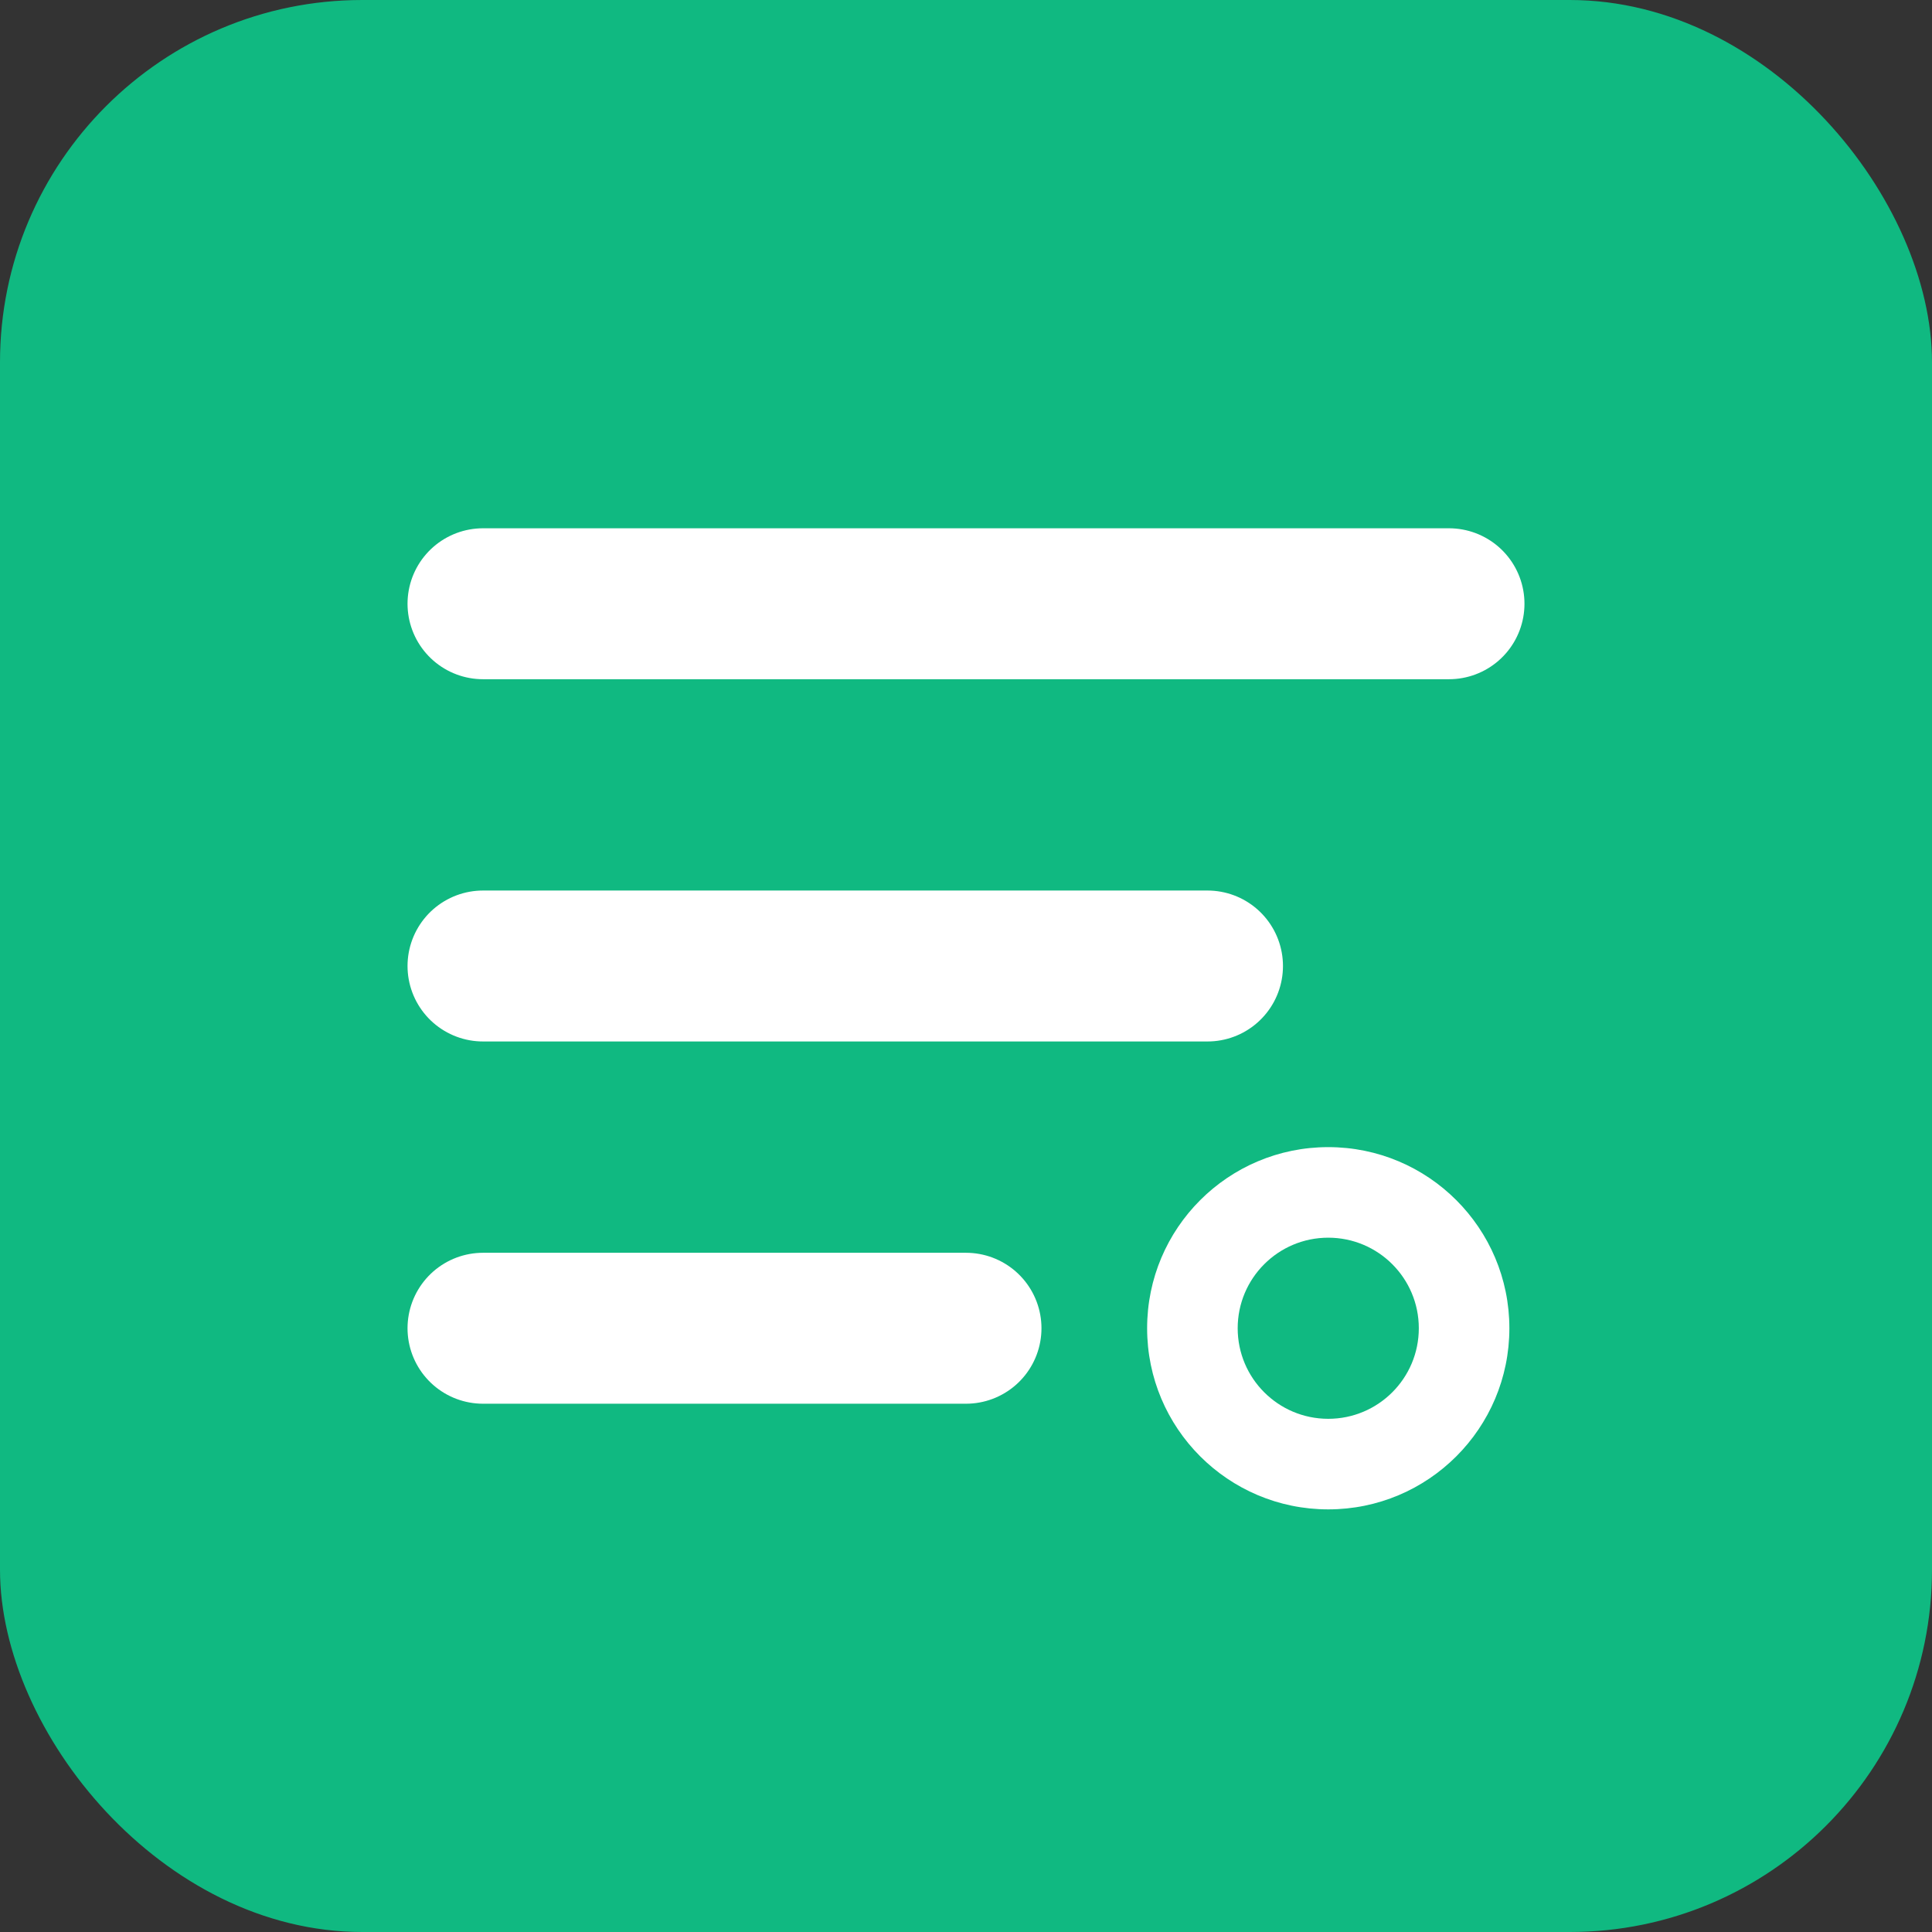 <svg width="32" height="32" viewBox="0 0 32 32" fill="none" xmlns="http://www.w3.org/2000/svg">
  <rect x="0" y="0" width="32" height="32" fill="#333333" stroke="none"/>
  <rect width="32" height="32" rx="6" fill="#10b981"/>
  <path d="M8 10H24M8 16H20M8 22H16" stroke="white" stroke-width="2.5" stroke-linecap="round"/>
  <circle cx="22" cy="22" r="3" fill="white"/>
  <circle cx="22" cy="22" r="1.5" fill="#10b981"/>
</svg> 